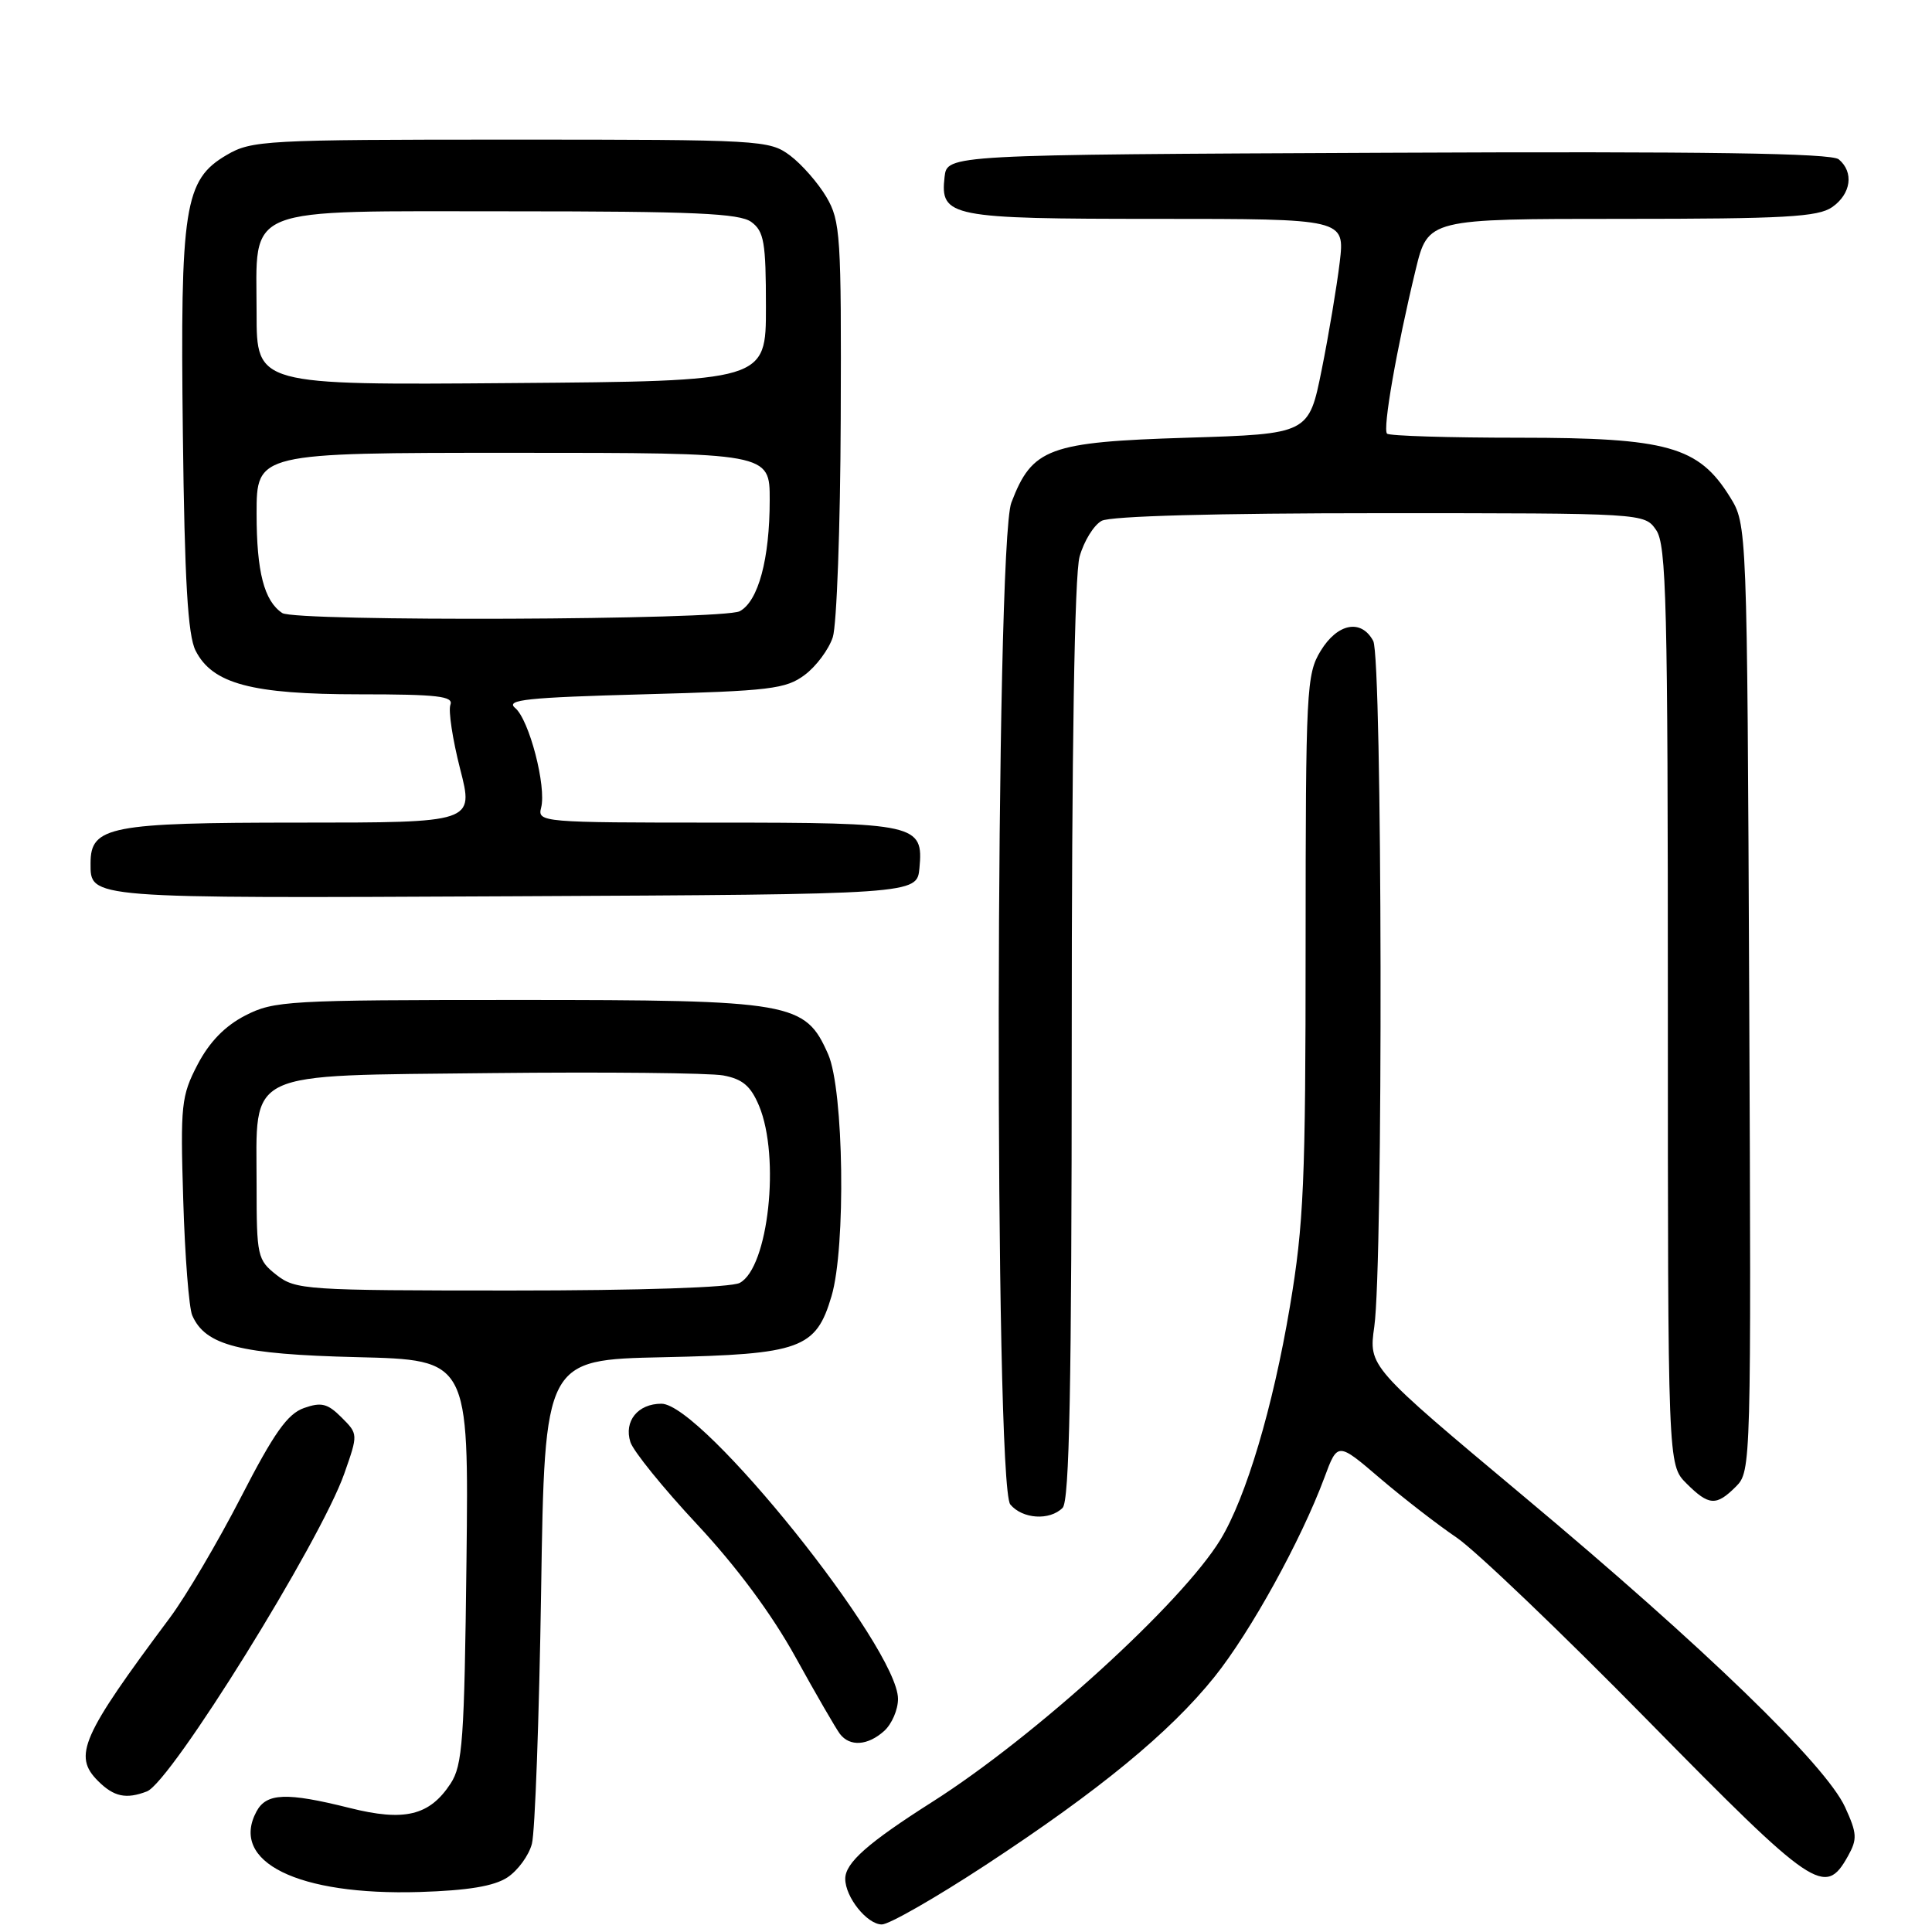 <?xml version="1.0" encoding="UTF-8" standalone="no"?>
<!DOCTYPE svg PUBLIC "-//W3C//DTD SVG 1.1//EN" "http://www.w3.org/Graphics/SVG/1.1/DTD/svg11.dtd" >
<svg xmlns="http://www.w3.org/2000/svg" xmlns:xlink="http://www.w3.org/1999/xlink" version="1.1" viewBox="0 0 256 256">
 <g >
 <path fill="currentColor"
d=" M 130.55 247.16 C 145.66 237.25 155.01 229.56 160.92 222.20 C 165.70 216.24 172.40 204.10 175.49 195.79 C 177.24 191.07 177.24 191.07 182.87 195.89 C 185.97 198.53 190.53 202.06 193.00 203.73 C 195.47 205.40 206.87 216.29 218.31 227.94 C 240.40 250.42 241.82 251.39 244.86 245.95 C 246.12 243.69 246.08 242.95 244.48 239.45 C 241.91 233.85 225.84 218.29 201.92 198.29 C 181.35 181.08 181.35 181.08 182.10 175.79 C 183.29 167.42 183.17 87.19 181.96 84.93 C 180.38 81.98 177.23 82.57 174.99 86.25 C 173.11 89.33 173.01 91.37 173.00 125.12 C 173.00 156.57 172.76 162.20 170.92 173.12 C 168.67 186.49 165.11 198.42 161.72 204.00 C 156.60 212.40 137.15 230.11 123.55 238.75 C 115.01 244.18 112.00 246.83 112.00 248.95 C 112.00 251.39 114.90 255.00 116.85 255.00 C 117.81 255.00 123.97 251.47 130.55 247.16 Z  M 67.23 248.77 C 68.61 247.86 70.08 245.86 70.48 244.31 C 70.89 242.76 71.44 227.70 71.70 210.84 C 72.17 180.17 72.17 180.17 87.88 179.84 C 106.10 179.45 108.12 178.72 110.18 171.75 C 112.10 165.29 111.81 144.43 109.74 139.71 C 106.69 132.78 105.06 132.50 68.50 132.50 C 38.16 132.50 36.29 132.61 32.50 134.56 C 29.80 135.95 27.75 138.06 26.18 141.06 C 24.02 145.21 23.89 146.39 24.28 159.00 C 24.50 166.43 25.04 173.30 25.47 174.29 C 27.21 178.29 31.77 179.45 47.31 179.83 C 62.12 180.19 62.12 180.19 61.81 206.89 C 61.53 230.61 61.30 233.90 59.70 236.34 C 56.91 240.59 53.59 241.39 46.31 239.56 C 37.96 237.47 35.30 237.57 33.98 240.04 C 30.41 246.72 39.48 251.19 55.60 250.70 C 62.00 250.50 65.46 249.93 67.23 248.77 Z  M 19.47 237.37 C 22.65 236.15 42.46 204.25 45.62 195.26 C 47.46 190.02 47.46 190.02 45.25 187.81 C 43.41 185.97 42.58 185.76 40.28 186.57 C 38.10 187.34 36.31 189.86 31.93 198.38 C 28.86 204.34 24.62 211.53 22.51 214.36 C 10.80 230.05 9.65 232.65 12.98 235.98 C 15.09 238.09 16.71 238.43 19.47 237.37 Z  M 117.17 229.35 C 118.18 228.43 119.00 226.52 118.99 225.10 C 118.97 218.32 93.05 186.00 87.64 186.00 C 84.52 186.00 82.65 188.31 83.53 191.08 C 83.91 192.28 87.88 197.18 92.36 201.98 C 97.59 207.58 102.26 213.87 105.42 219.60 C 108.12 224.49 110.77 229.06 111.29 229.75 C 112.61 231.48 115.00 231.31 117.17 229.35 Z  M 140.80 199.80 C 141.71 198.89 142.00 183.80 142.01 138.05 C 142.01 99.28 142.38 76.16 143.05 73.76 C 143.62 71.71 144.94 69.57 145.98 69.01 C 147.15 68.38 161.18 68.00 182.88 68.00 C 217.89 68.00 217.89 68.00 219.44 70.22 C 220.81 72.17 221.00 79.84 221.00 133.27 C 221.00 194.09 221.00 194.09 223.45 196.55 C 226.44 199.53 227.41 199.59 230.03 196.97 C 232.03 194.97 232.05 194.09 231.78 132.22 C 231.50 69.50 231.50 69.50 229.21 65.82 C 225.07 59.16 220.95 58.00 201.35 58.00 C 191.99 58.00 184.09 57.76 183.79 57.46 C 183.19 56.86 185.05 46.23 187.58 35.75 C 189.22 29.00 189.22 29.00 214.89 29.00 C 236.50 29.00 240.91 28.75 242.78 27.44 C 245.28 25.69 245.68 22.81 243.64 21.11 C 242.65 20.30 226.18 20.05 183.89 20.24 C 125.50 20.50 125.50 20.50 125.16 23.45 C 124.56 28.75 125.85 29.00 153.29 29.00 C 178.20 29.00 178.20 29.00 177.52 34.75 C 177.14 37.91 176.07 44.33 175.13 49.00 C 173.42 57.50 173.42 57.50 157.28 58.00 C 138.95 58.57 136.77 59.37 134.01 66.60 C 131.87 72.20 131.74 196.78 133.87 199.35 C 135.48 201.28 139.08 201.52 140.80 199.80 Z  M 121.83 115.04 C 122.38 109.20 121.49 109.00 94.90 109.00 C 71.81 109.00 71.20 108.95 71.70 107.03 C 72.43 104.23 70.12 95.34 68.25 93.80 C 66.95 92.72 69.84 92.42 85.27 92.00 C 102.06 91.55 104.13 91.30 106.63 89.43 C 108.15 88.30 109.82 86.05 110.35 84.43 C 110.87 82.82 111.35 69.80 111.40 55.50 C 111.49 31.20 111.37 29.28 109.50 26.10 C 108.40 24.24 106.23 21.76 104.68 20.60 C 101.94 18.56 100.86 18.50 67.68 18.50 C 35.10 18.50 33.34 18.60 30.03 20.54 C 24.42 23.83 23.87 27.37 24.23 57.50 C 24.46 76.96 24.89 84.18 25.91 86.20 C 28.14 90.61 33.33 92.00 47.63 92.00 C 57.98 92.00 60.12 92.25 59.68 93.39 C 59.39 94.16 59.97 97.98 60.97 101.89 C 62.80 109.00 62.80 109.00 39.62 109.00 C 14.57 109.00 12.00 109.50 12.00 114.36 C 12.00 119.10 11.20 119.03 67.96 118.76 C 121.50 118.50 121.50 118.50 121.83 115.04 Z  M 36.63 168.93 C 34.11 166.94 34.00 166.45 34.00 157.04 C 34.00 141.60 31.98 142.57 65.16 142.19 C 80.20 142.03 94.00 142.17 95.83 142.50 C 98.40 142.98 99.47 143.89 100.58 146.53 C 103.41 153.32 101.82 167.96 98.02 169.99 C 96.87 170.60 84.96 171.00 67.70 171.00 C 40.45 171.00 39.16 170.91 36.63 168.93 Z  M 37.40 81.23 C 35.00 79.63 34.00 75.77 34.00 68.07 C 34.00 60.00 34.00 60.00 68.00 60.00 C 102.00 60.00 102.00 60.00 101.99 66.25 C 101.99 74.07 100.48 79.67 98.02 80.99 C 95.84 82.16 39.13 82.39 37.40 81.23 Z  M 34.00 41.51 C 34.00 27.06 31.64 28.00 67.81 28.00 C 91.93 28.00 97.99 28.27 99.55 29.41 C 101.24 30.65 101.49 32.10 101.49 40.66 C 101.50 50.50 101.50 50.50 67.75 50.76 C 34.00 51.03 34.00 51.03 34.00 41.51 Z "/>
</g>
</svg>
